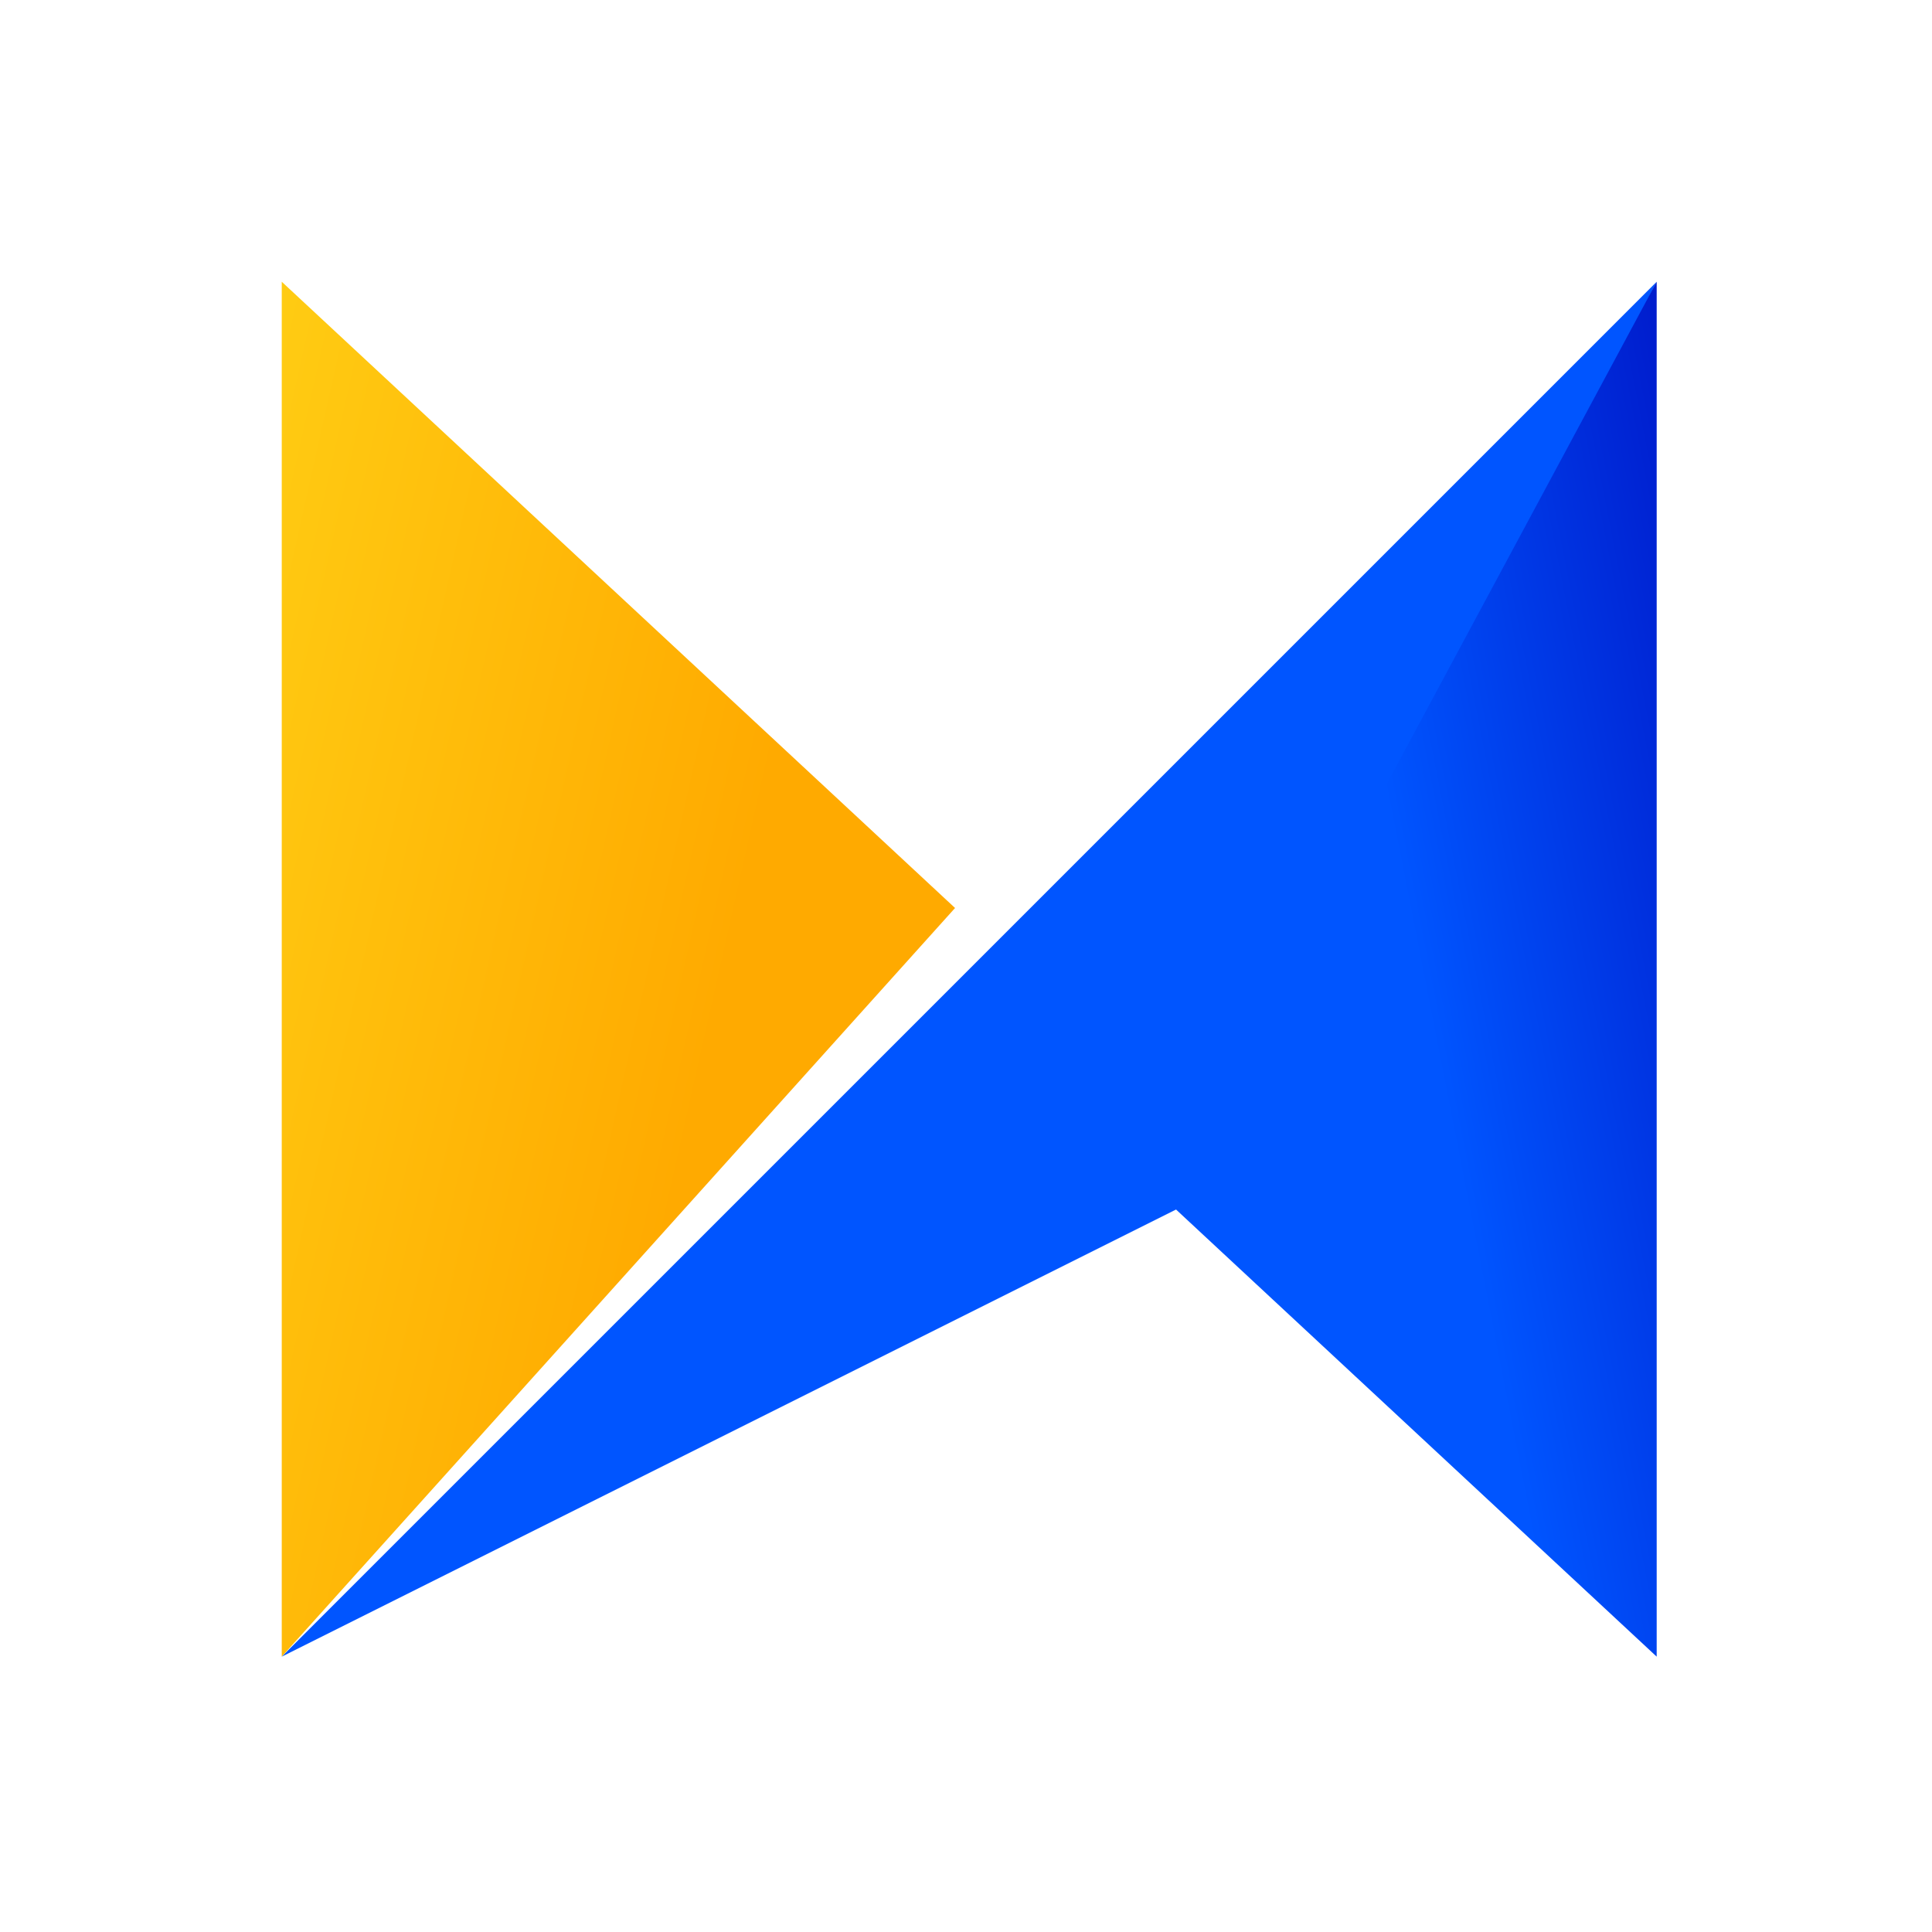 <svg xmlns="http://www.w3.org/2000/svg" xmlns:xlink="http://www.w3.org/1999/xlink" width="48" height="48" viewBox="0 0 48 48">
  <defs>
    <clipPath id="clip-path">
      <rect id="Rectangle_1989" data-name="Rectangle 1989" width="48" height="48" transform="translate(3499 -1146)" fill="#fff"/>
    </clipPath>
    <linearGradient id="linear-gradient" x1="0.608" y1="0.663" x2="1.211" y2="0.334" gradientUnits="objectBoundingBox">
      <stop offset="0" stop-color="#05f"/>
      <stop offset="1" stop-color="#001acb"/>
    </linearGradient>
    <linearGradient id="linear-gradient-2" x1="-0.549" y1="0.25" x2="0.549" y2="0.75" gradientUnits="objectBoundingBox">
      <stop offset="0" stop-color="#ffdc1c"/>
      <stop offset="1" stop-color="#fa0"/>
    </linearGradient>
  </defs>
  <g id="Mask_Group_31" data-name="Mask Group 31" transform="translate(-3499 1146)" clip-path="url(#clip-path)">
    <g id="Group_3915" data-name="Group 3915" transform="translate(3506 -1139)">
      <path id="Path_3323" data-name="Path 3323" d="M31.483,300.216,14.39,317.308l22.773-11.386L48.55,283.149Z" transform="translate(-14.39 -283.149)" fill="#05f"/>
      <path id="Path_3324" data-name="Path 3324" d="M24.408,305.922l12.24,11.386V283.149Z" transform="translate(-2.488 -283.149)" fill="url(#linear-gradient)"/>
      <path id="Path_3325" data-name="Path 3325" d="M14.39,283.149v34.159l16.728-18.6Z" transform="translate(-14.39 -283.149)" fill="url(#linear-gradient-2)"/>
    </g>
  </g>
</svg>
